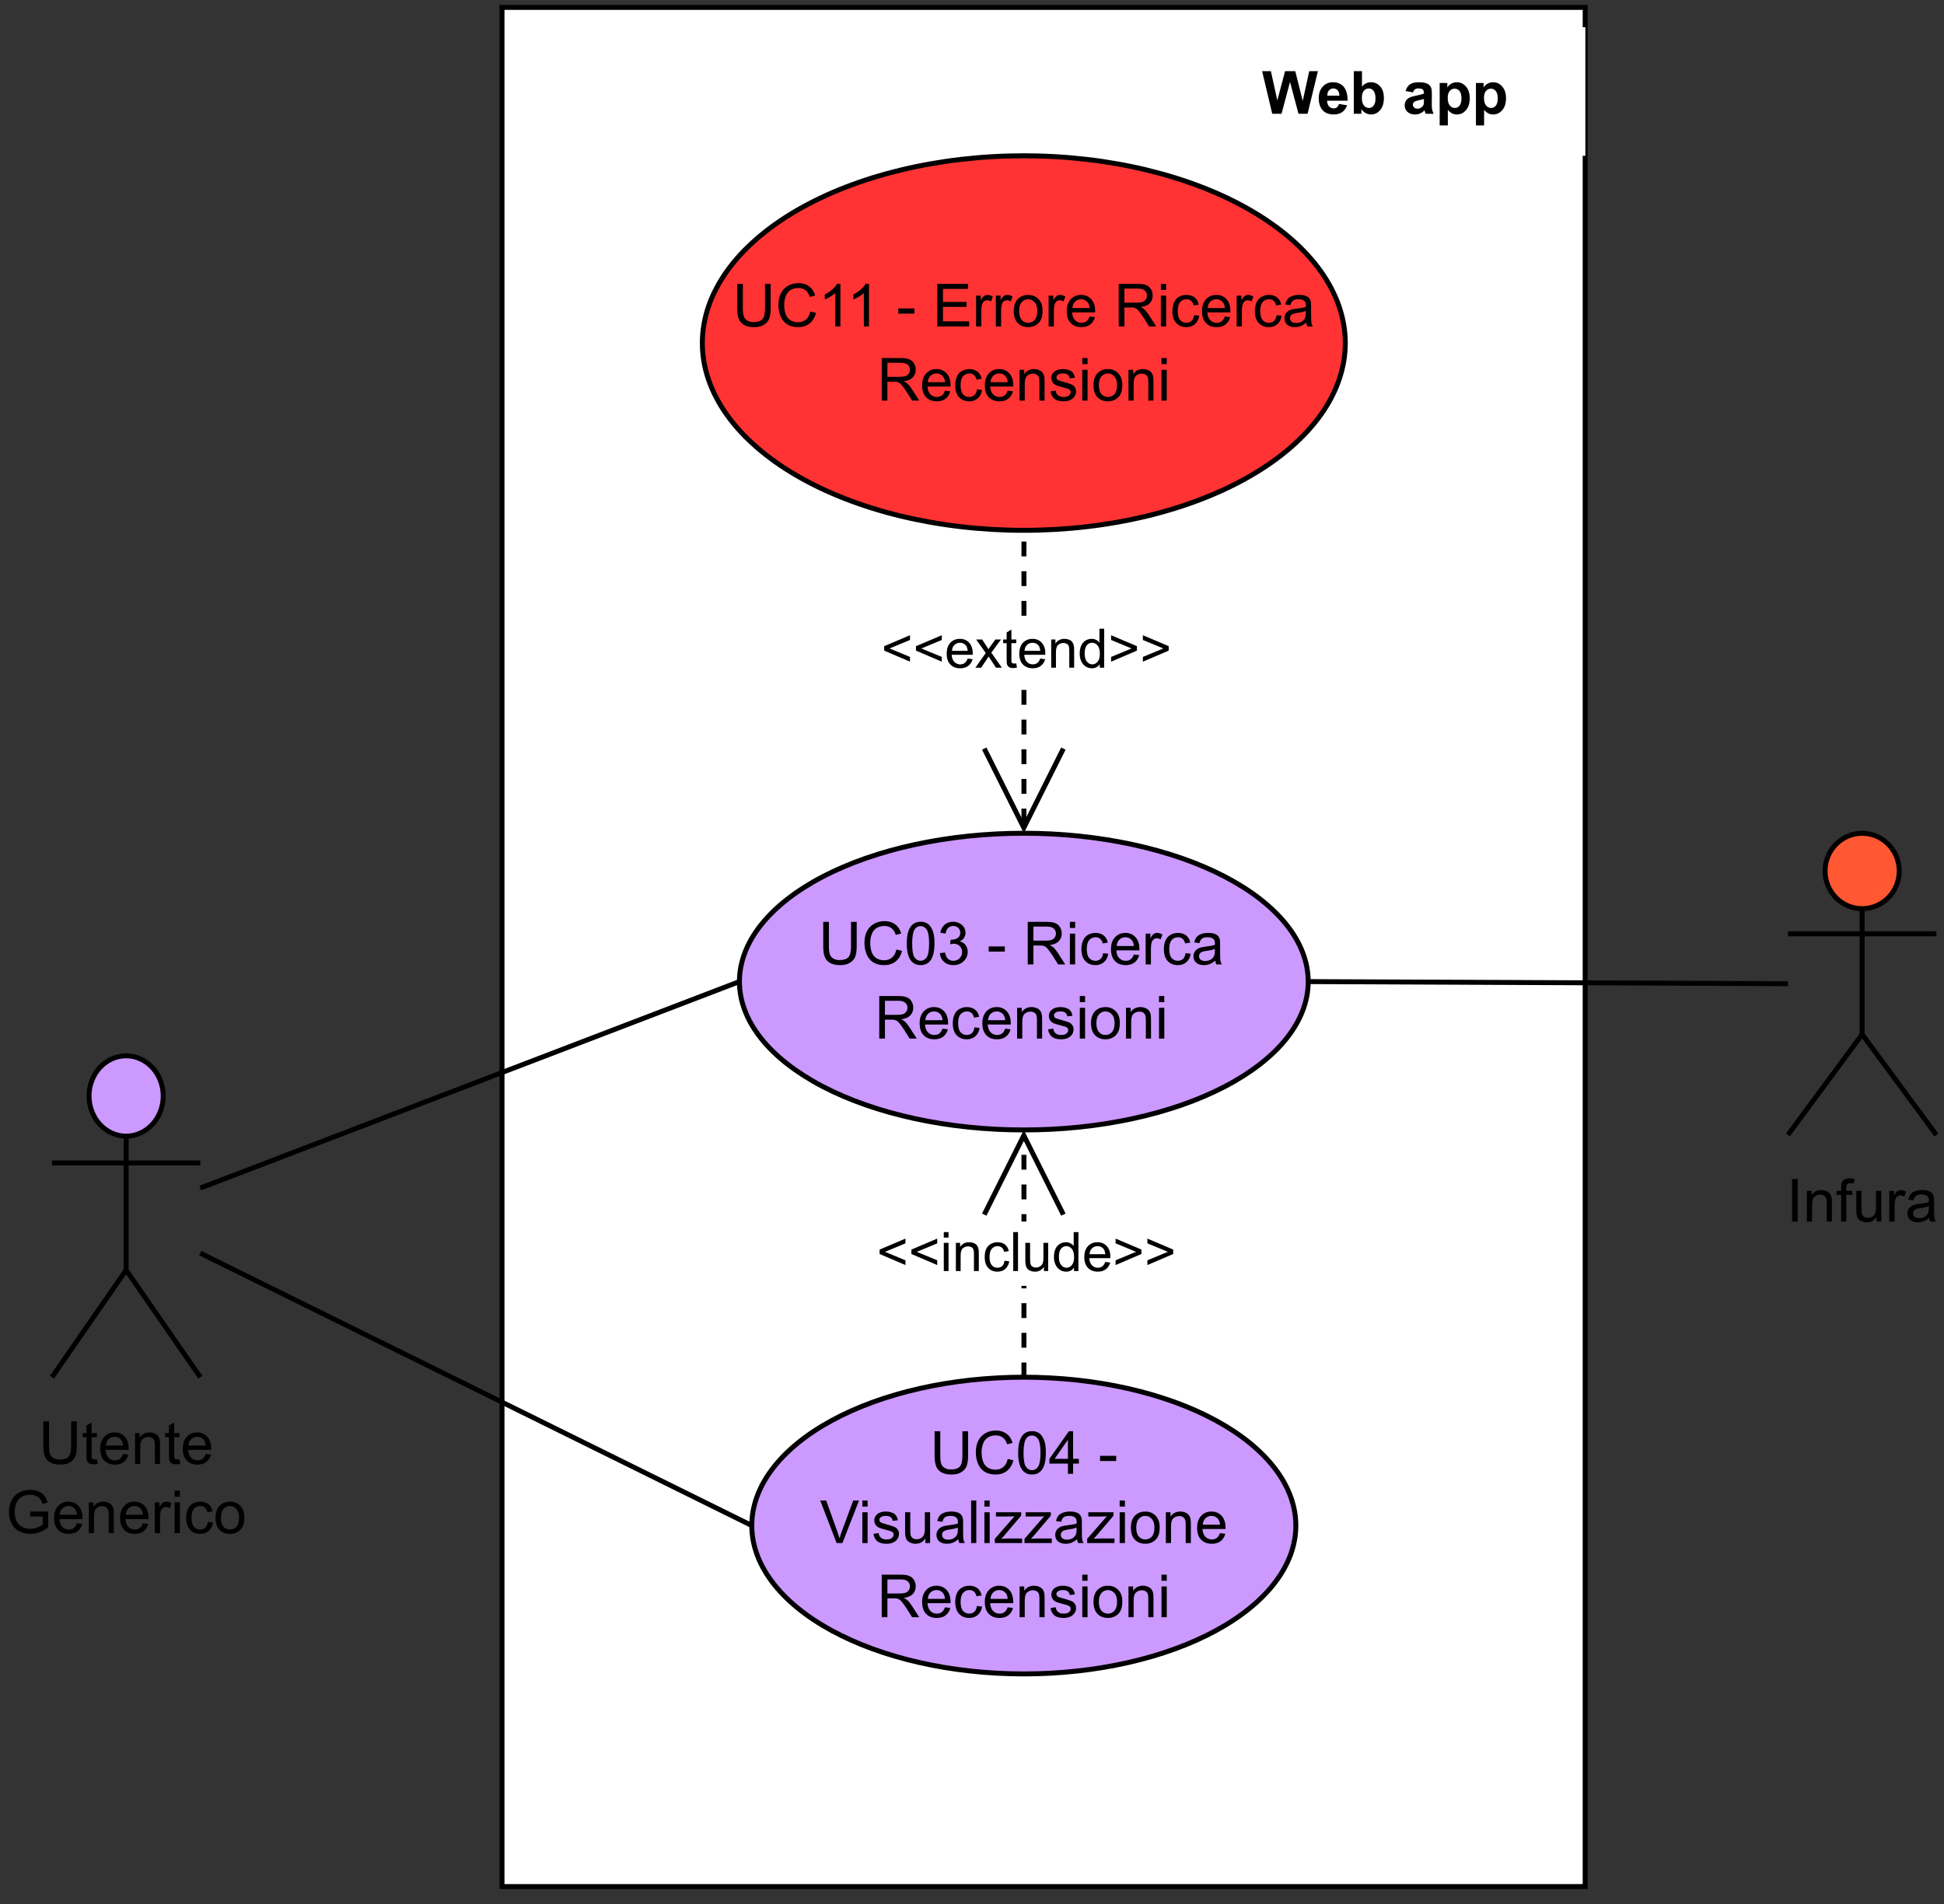 <?xml version="1.0" encoding="UTF-8" standalone="no"?>
<svg 
   width="294pt"
   height="288pt"
   viewBox="0 0 294 288"
   version="1.1"
   id="svg478"
   xmlns:xlink="http://www.w3.org/1999/xlink"
   xmlns="http://www.w3.org/2000/svg"
   xmlns:svg="http://www.w3.org/2000/svg" content="%3Cmxfile%20host%3D%22app.diagrams.net%22%20modified%3D%222023-01-17T14%3A51%3A08.896Z%22%20agent%3D%225.0%20(X11%3B%20Ubuntu)%22%20etag%3D%22MEZURSgrmud_5k9GJQI8%22%20version%3D%2220.8.5%22%20type%3D%22google%22%3E%3Cdiagram%20id%3D%22-Pi4odBhgOS4-9s0VY9O%22%20name%3D%22Page-4%22%3E7Vlbc5s6EP41fowHEGB4jEmcJifpyUmaJumbDAKrxcgV8i2%2FvisszNWu4%2BDpdObMpKl2tUji291vtaSHvOnqiuPZ5I4FJO4ZWrDqoYueYdjaAH5LxXqjOEOGudFEnAYbnV4oHukbUUpNaec0IGnFUDAWCzqrKn2WJMQXFR3mnC2rZiGLq7vOcKR21ArFo49j0jB7poGYbLSOMSj0nwiNJvnOuu1uZqY4N1YLpxMcsGVJhS57yOOMic1ouvJILMHLcdk8N9oxuz0YJ4k45IHxiCxuWHgdnt%2B%2F3Pnacnmj3Z%2BpVRY4nqsXVocV6xwBzuZJQOQiWg8NlxMqyOMM%2B3J2CT4H3URMY5B0GIY0jj0WMw5yQEI8j%2BFsw%2BZR830JF2RVUqmjXxE2JYKvwUTNupZ6ZJ0D7Shcl4VbDF2BPym5BOWGWIVCtF28QAsGCrB28J6%2FL9xvXwYPX%2B%2F0fz%2F%2FE9qvD8uzHLwSViSA4FFiwhL4b%2BjP%2BSJDT8JTxZJxMWERS3B8y9hMmXwnQqxVHuC5YFV8AUC%2BflHPZ8KrFPpWLl6sypMXayWFLBFqUd0EORWY5wonsw6q0rnMneItQDOiEp1stZ3%2BTNmc%2B2RPvKnwgt0jIvbYKZKQeO6NDk5iLOiimqydO7qZFP87uiNHW3%2FK0ftOXaFDO6OwgC5gGMnhkwA0SD4B%2B5TmWsyvSEI49Vk%2BNeZ14%2FoStViDwjGTw%2Fk0PveFpNah5E0KReoWj0l8z1IqKEvAZMyEYNOSwXlMIzkh2B6i7hnI81x3NOqGqh1bq1I1co0GVSOtydS2dSK3mg23PnkaAs0Z%2FHugPuE%2BliPikyQFJGkz3%2BMYbhzkfQWwjGvEcUAB03xOpVsXldF1a3Cbgwbcum614N1BYdyX1FW8TYX3V5rOcUzf3vAblSCcFvcOANY1Te9bVYxNqw3jtpg%2BFcZOA%2BPrJJxz%2FEfoYzSyHIQ6ghuA%2FH1At%2FLHqcqC21IW6oHaqKQltKq3gaIE61k1X1Hxkld9GJfqPEhFmZdCXuWPr8vmgXXZ6bouq0fvGYUjF8426%2Fd626hlzOaV1HPl%2Fqa%2BlOXWlhrUl9q8dWOpLCa273R8mOT5X4qTZzKW%2B89mjYCBbJDVHqsM8%2BWdgucXOGWmt6TilAaBnBymwIU0iW5JKP2ICs2DyohMJTj7QWpFhzOBBR5nW8homklAMoisIfzAW3gyAC04pgeyXsjwI805lLEElsY0Cz%2BCU7EkqThl%2F6drbu1WoTtmgxWcFlYw7I%2Bzwrcn1xyOPJGim58m%2BaIbxudxa%2B9s46lkSvXWZYkmfjwPyFYZVUzab34tXcbHGwtFNwXFvJYZppVuimak6D9ee6VGZUczEuB0sm2JSgzJZiRp9Bo1Wjye4qwDKa7zHnMHLwHJ1S4PaHAkxelO%2Fa7nGKeiuHvr0vjv2nGukPghxnxp6I8%2F3xnzQHHg1b8y5D8SurvSRftNuhwU8q1u6fqzioo3rW9aeXfxwSxwkd5HpmuaCA0gJQZ2NY4tU%2BtrmqE5hmW4mmvZB0V1sUtuyMIwJSeJ%2FMM%2BDXjy7pq1OZcQMJzs7C%2BP%2FBZwbD80GiHU1QXddRvt0PZzfbkdaruiD6z%2BwHx3PQax%2BE6%2BcWjx1wZ0%2BQs%3D%3C%2Fdiagram%3E%3C%2Fmxfile%3E">
  <rect x="0" y="0" width="294" height="288" fill="#333333" stroke="none"/>
  <defs
     id="defs132">
    <g
       id="g130">
      <g
         id="glyph-0-0" />
      <g
         id="glyph-0-1">
        <path
           d="M 4.906 -6.438 L 5.766 -6.438 L 5.766 -2.719 C 5.766 -2.07 5.691 -1.555 5.547 -1.172 C 5.398 -0.797 5.133 -0.488 4.75 -0.25 C 4.375 -0.008 3.875 0.109 3.25 0.109 C 2.645 0.109 2.148 0.004 1.766 -0.203 C 1.391 -0.41 1.117 -0.707 0.953 -1.094 C 0.785 -1.488 0.703 -2.031 0.703 -2.719 L 0.703 -6.438 L 1.562 -6.438 L 1.562 -2.719 C 1.562 -2.156 1.613 -1.742 1.719 -1.484 C 1.82 -1.223 2 -1.02 2.25 -0.875 C 2.5 -0.727 2.805 -0.656 3.172 -0.656 C 3.797 -0.656 4.238 -0.797 4.5 -1.078 C 4.77 -1.367 4.906 -1.914 4.906 -2.719 Z M 4.906 -6.438 "
           id="path3" />
      </g>
      <g
         id="glyph-0-2">
        <path
           d="M 2.312 -0.703 L 2.438 -0.016 C 2.207 0.035 2.004 0.062 1.828 0.062 C 1.547 0.062 1.328 0.02 1.172 -0.062 C 1.016 -0.156 0.898 -0.273 0.828 -0.422 C 0.766 -0.578 0.734 -0.891 0.734 -1.359 L 0.734 -4.047 L 0.156 -4.047 L 0.156 -4.656 L 0.734 -4.656 L 0.734 -5.812 L 1.516 -6.281 L 1.516 -4.656 L 2.312 -4.656 L 2.312 -4.047 L 1.516 -4.047 L 1.516 -1.328 C 1.516 -1.098 1.531 -0.953 1.562 -0.891 C 1.594 -0.828 1.641 -0.773 1.703 -0.734 C 1.766 -0.691 1.852 -0.672 1.969 -0.672 C 2.051 -0.672 2.164 -0.68 2.312 -0.703 Z M 2.312 -0.703 "
           id="path6" />
      </g>
      <g
         id="glyph-0-3">
        <path
           d="M 3.781 -1.5 L 4.594 -1.406 C 4.469 -0.926 4.227 -0.551 3.875 -0.281 C 3.531 -0.02 3.086 0.109 2.547 0.109 C 1.867 0.109 1.328 -0.098 0.922 -0.516 C 0.523 -0.941 0.328 -1.535 0.328 -2.297 C 0.328 -3.078 0.531 -3.68 0.938 -4.109 C 1.344 -4.547 1.863 -4.766 2.5 -4.766 C 3.125 -4.766 3.633 -4.551 4.031 -4.125 C 4.426 -3.695 4.625 -3.102 4.625 -2.344 C 4.625 -2.289 4.625 -2.219 4.625 -2.125 L 1.141 -2.125 C 1.172 -1.613 1.316 -1.223 1.578 -0.953 C 1.836 -0.68 2.16 -0.547 2.547 -0.547 C 2.836 -0.547 3.086 -0.617 3.297 -0.766 C 3.504 -0.922 3.664 -1.164 3.781 -1.5 Z M 1.188 -2.781 L 3.797 -2.781 C 3.754 -3.164 3.648 -3.457 3.484 -3.656 C 3.234 -3.957 2.91 -4.109 2.516 -4.109 C 2.148 -4.109 1.844 -3.988 1.594 -3.75 C 1.352 -3.508 1.219 -3.188 1.188 -2.781 Z M 1.188 -2.781 "
           id="path9" />
      </g>
      <g
         id="glyph-0-4">
        <path
           d="M 0.594 0 L 0.594 -4.656 L 1.297 -4.656 L 1.297 -4 C 1.641 -4.508 2.133 -4.766 2.781 -4.766 C 3.062 -4.766 3.316 -4.711 3.547 -4.609 C 3.785 -4.516 3.961 -4.383 4.078 -4.219 C 4.203 -4.051 4.285 -3.852 4.328 -3.625 C 4.359 -3.477 4.375 -3.223 4.375 -2.859 L 4.375 0 L 3.594 0 L 3.594 -2.828 C 3.594 -3.148 3.562 -3.391 3.5 -3.547 C 3.438 -3.711 3.328 -3.844 3.172 -3.938 C 3.016 -4.031 2.832 -4.078 2.625 -4.078 C 2.281 -4.078 1.984 -3.969 1.734 -3.75 C 1.492 -3.539 1.375 -3.141 1.375 -2.547 L 1.375 0 Z M 0.594 0 "
           id="path12" />
      </g>
      <g
         id="glyph-0-5">
        <path
           d="M 3.703 -2.516 L 3.703 -3.281 L 6.422 -3.281 L 6.422 -0.891 C 6.004 -0.555 5.57 -0.305 5.125 -0.141 C 4.688 0.023 4.234 0.109 3.766 0.109 C 3.129 0.109 2.551 -0.023 2.031 -0.297 C 1.52 -0.566 1.133 -0.957 0.875 -1.469 C 0.613 -1.977 0.484 -2.551 0.484 -3.188 C 0.484 -3.812 0.613 -4.395 0.875 -4.938 C 1.133 -5.477 1.508 -5.879 2 -6.141 C 2.488 -6.41 3.055 -6.547 3.703 -6.547 C 4.16 -6.547 4.578 -6.469 4.953 -6.312 C 5.328 -6.164 5.617 -5.957 5.828 -5.688 C 6.047 -5.414 6.211 -5.062 6.328 -4.625 L 5.562 -4.422 C 5.469 -4.742 5.348 -5 5.203 -5.188 C 5.055 -5.375 4.848 -5.523 4.578 -5.641 C 4.316 -5.754 4.023 -5.812 3.703 -5.812 C 3.316 -5.812 2.977 -5.75 2.688 -5.625 C 2.406 -5.508 2.176 -5.352 2 -5.156 C 1.832 -4.969 1.695 -4.758 1.594 -4.531 C 1.438 -4.133 1.359 -3.703 1.359 -3.234 C 1.359 -2.66 1.457 -2.18 1.656 -1.797 C 1.852 -1.41 2.141 -1.125 2.516 -0.938 C 2.891 -0.75 3.289 -0.656 3.719 -0.656 C 4.082 -0.656 4.441 -0.723 4.797 -0.859 C 5.148 -1.004 5.414 -1.16 5.594 -1.328 L 5.594 -2.516 Z M 3.703 -2.516 "
           id="path15" />
      </g>
      <g
         id="glyph-0-6">
        <path
           d="M 0.578 0 L 0.578 -4.656 L 1.297 -4.656 L 1.297 -3.953 C 1.473 -4.285 1.641 -4.504 1.797 -4.609 C 1.953 -4.711 2.117 -4.766 2.297 -4.766 C 2.566 -4.766 2.836 -4.68 3.109 -4.516 L 2.844 -3.781 C 2.645 -3.895 2.453 -3.953 2.266 -3.953 C 2.086 -3.953 1.93 -3.898 1.797 -3.797 C 1.66 -3.691 1.562 -3.547 1.5 -3.359 C 1.414 -3.078 1.375 -2.77 1.375 -2.438 L 1.375 0 Z M 0.578 0 "
           id="path18" />
      </g>
      <g
         id="glyph-0-7">
        <path
           d="M 0.594 -5.516 L 0.594 -6.438 L 1.391 -6.438 L 1.391 -5.516 Z M 0.594 0 L 0.594 -4.656 L 1.391 -4.656 L 1.391 0 Z M 0.594 0 "
           id="path21" />
      </g>
      <g
         id="glyph-0-8">
        <path
           d="M 3.625 -1.703 L 4.406 -1.609 C 4.32 -1.066 4.102 -0.645 3.75 -0.344 C 3.406 -0.039 2.977 0.109 2.469 0.109 C 1.832 0.109 1.316 -0.098 0.922 -0.516 C 0.535 -0.93 0.344 -1.531 0.344 -2.312 C 0.344 -2.812 0.426 -3.25 0.594 -3.625 C 0.758 -4.008 1.016 -4.297 1.359 -4.484 C 1.703 -4.672 2.07 -4.766 2.469 -4.766 C 2.977 -4.766 3.395 -4.633 3.719 -4.375 C 4.039 -4.125 4.242 -3.766 4.328 -3.297 L 3.562 -3.172 C 3.488 -3.484 3.359 -3.719 3.172 -3.875 C 2.992 -4.031 2.77 -4.109 2.5 -4.109 C 2.102 -4.109 1.781 -3.969 1.531 -3.688 C 1.281 -3.406 1.156 -2.953 1.156 -2.328 C 1.156 -1.703 1.273 -1.25 1.516 -0.969 C 1.754 -0.688 2.07 -0.547 2.469 -0.547 C 2.77 -0.547 3.023 -0.641 3.234 -0.828 C 3.441 -1.016 3.57 -1.305 3.625 -1.703 Z M 3.625 -1.703 "
           id="path24" />
      </g>
      <g
         id="glyph-0-9">
        <path
           d="M 0.297 -2.328 C 0.297 -3.191 0.535 -3.832 1.016 -4.25 C 1.422 -4.594 1.91 -4.766 2.484 -4.766 C 3.117 -4.766 3.641 -4.551 4.047 -4.125 C 4.453 -3.707 4.656 -3.129 4.656 -2.391 C 4.656 -1.797 4.566 -1.328 4.391 -0.984 C 4.211 -0.641 3.953 -0.367 3.609 -0.172 C 3.266 0.016 2.891 0.109 2.484 0.109 C 1.828 0.109 1.297 -0.098 0.891 -0.516 C 0.492 -0.941 0.297 -1.547 0.297 -2.328 Z M 1.109 -2.328 C 1.109 -1.734 1.238 -1.285 1.5 -0.984 C 1.758 -0.691 2.086 -0.547 2.484 -0.547 C 2.879 -0.547 3.207 -0.691 3.469 -0.984 C 3.727 -1.285 3.859 -1.742 3.859 -2.359 C 3.859 -2.93 3.723 -3.363 3.453 -3.656 C 3.191 -3.957 2.867 -4.109 2.484 -4.109 C 2.086 -4.109 1.758 -3.957 1.5 -3.656 C 1.238 -3.363 1.109 -2.922 1.109 -2.328 Z M 1.109 -2.328 "
           id="path27" />
      </g>
      <g
         id="glyph-0-10" />
      <g
         id="glyph-0-11">
        <path
           d="M 5.281 -2.25 L 6.141 -2.047 C 5.953 -1.336 5.625 -0.801 5.156 -0.438 C 4.695 -0.07 4.133 0.109 3.469 0.109 C 2.781 0.109 2.219 -0.031 1.781 -0.312 C 1.344 -0.594 1.008 -1 0.781 -1.531 C 0.562 -2.07 0.453 -2.648 0.453 -3.266 C 0.453 -3.93 0.578 -4.516 0.828 -5.016 C 1.086 -5.516 1.453 -5.895 1.922 -6.156 C 2.391 -6.414 2.91 -6.547 3.484 -6.547 C 4.129 -6.547 4.672 -6.379 5.109 -6.047 C 5.547 -5.723 5.848 -5.266 6.016 -4.672 L 5.188 -4.469 C 5.039 -4.938 4.82 -5.273 4.531 -5.484 C 4.25 -5.703 3.895 -5.812 3.469 -5.812 C 2.969 -5.812 2.551 -5.691 2.219 -5.453 C 1.895 -5.223 1.664 -4.906 1.531 -4.5 C 1.395 -4.102 1.328 -3.691 1.328 -3.266 C 1.328 -2.723 1.406 -2.242 1.562 -1.828 C 1.719 -1.422 1.961 -1.117 2.297 -0.922 C 2.641 -0.723 3.008 -0.625 3.406 -0.625 C 3.875 -0.625 4.273 -0.758 4.609 -1.031 C 4.941 -1.301 5.164 -1.707 5.281 -2.25 Z M 5.281 -2.25 "
           id="path31" />
      </g>
      <g
         id="glyph-0-12">
        <path
           d="M 0.375 -3.172 C 0.375 -3.93 0.453 -4.539 0.609 -5 C 0.766 -5.469 0.992 -5.828 1.297 -6.078 C 1.609 -6.328 2 -6.453 2.469 -6.453 C 2.812 -6.453 3.113 -6.383 3.375 -6.25 C 3.633 -6.113 3.848 -5.91 4.016 -5.641 C 4.191 -5.379 4.328 -5.062 4.422 -4.688 C 4.516 -4.312 4.562 -3.805 4.562 -3.172 C 4.562 -2.422 4.484 -1.812 4.328 -1.344 C 4.18 -0.883 3.953 -0.523 3.641 -0.266 C 3.328 -0.016 2.938 0.109 2.469 0.109 C 1.852 0.109 1.367 -0.113 1.016 -0.562 C 0.586 -1.094 0.375 -1.961 0.375 -3.172 Z M 1.188 -3.172 C 1.188 -2.117 1.305 -1.414 1.547 -1.062 C 1.797 -0.719 2.102 -0.547 2.469 -0.547 C 2.832 -0.547 3.133 -0.719 3.375 -1.062 C 3.625 -1.414 3.75 -2.117 3.75 -3.172 C 3.75 -4.234 3.625 -4.938 3.375 -5.281 C 3.133 -5.625 2.832 -5.797 2.469 -5.797 C 2.102 -5.797 1.812 -5.645 1.594 -5.344 C 1.32 -4.945 1.188 -4.223 1.188 -3.172 Z M 1.188 -3.172 "
           id="path34" />
      </g>
      <g
         id="glyph-0-13">
        <path
           d="M 0.375 -1.703 L 1.172 -1.797 C 1.254 -1.348 1.406 -1.023 1.625 -0.828 C 1.844 -0.641 2.109 -0.547 2.422 -0.547 C 2.797 -0.547 3.109 -0.672 3.359 -0.922 C 3.617 -1.18 3.75 -1.5 3.75 -1.875 C 3.75 -2.238 3.629 -2.535 3.391 -2.766 C 3.16 -3.004 2.859 -3.125 2.484 -3.125 C 2.336 -3.125 2.156 -3.098 1.938 -3.047 L 2.016 -3.734 C 2.066 -3.734 2.113 -3.734 2.156 -3.734 C 2.488 -3.734 2.789 -3.816 3.062 -3.984 C 3.332 -4.16 3.469 -4.43 3.469 -4.797 C 3.469 -5.086 3.367 -5.328 3.172 -5.516 C 2.973 -5.711 2.719 -5.812 2.406 -5.812 C 2.102 -5.812 1.848 -5.711 1.641 -5.516 C 1.43 -5.328 1.301 -5.039 1.25 -4.656 L 0.453 -4.797 C 0.547 -5.316 0.766 -5.723 1.109 -6.016 C 1.453 -6.305 1.879 -6.453 2.391 -6.453 C 2.742 -6.453 3.066 -6.375 3.359 -6.219 C 3.648 -6.07 3.875 -5.867 4.031 -5.609 C 4.188 -5.348 4.266 -5.07 4.266 -4.781 C 4.266 -4.508 4.191 -4.258 4.047 -4.031 C 3.898 -3.801 3.68 -3.617 3.391 -3.484 C 3.766 -3.398 4.055 -3.219 4.266 -2.938 C 4.484 -2.656 4.594 -2.312 4.594 -1.906 C 4.594 -1.344 4.383 -0.863 3.969 -0.469 C 3.562 -0.082 3.047 0.109 2.422 0.109 C 1.859 0.109 1.391 -0.055 1.016 -0.391 C 0.641 -0.723 0.426 -1.16 0.375 -1.703 Z M 0.375 -1.703 "
           id="path37" />
      </g>
      <g
         id="glyph-0-14">
        <path
           d="M 0.281 -1.938 L 0.281 -2.719 L 2.719 -2.719 L 2.719 -1.938 Z M 0.281 -1.938 "
           id="path40" />
      </g>
      <g
         id="glyph-0-15">
        <path
           d="M 0.703 0 L 0.703 -6.438 L 3.562 -6.438 C 4.133 -6.438 4.566 -6.375 4.859 -6.25 C 5.16 -6.133 5.398 -5.93 5.578 -5.641 C 5.754 -5.348 5.844 -5.023 5.844 -4.672 C 5.844 -4.211 5.695 -3.828 5.406 -3.516 C 5.113 -3.203 4.656 -3.004 4.031 -2.922 C 4.258 -2.816 4.43 -2.711 4.547 -2.609 C 4.797 -2.379 5.031 -2.094 5.25 -1.75 L 6.375 0 L 5.297 0 L 4.453 -1.344 C 4.203 -1.727 3.992 -2.02 3.828 -2.219 C 3.672 -2.426 3.531 -2.57 3.406 -2.656 C 3.281 -2.738 3.148 -2.797 3.016 -2.828 C 2.922 -2.848 2.766 -2.859 2.547 -2.859 L 1.562 -2.859 L 1.562 0 Z M 1.562 -3.594 L 3.391 -3.594 C 3.773 -3.594 4.078 -3.629 4.297 -3.703 C 4.516 -3.785 4.68 -3.914 4.797 -4.094 C 4.91 -4.27 4.969 -4.461 4.969 -4.672 C 4.969 -4.973 4.859 -5.223 4.641 -5.422 C 4.422 -5.617 4.07 -5.719 3.594 -5.719 L 1.562 -5.719 Z M 1.562 -3.594 "
           id="path43" />
      </g>
      <g
         id="glyph-0-16">
        <path
           d="M 3.625 -0.578 C 3.332 -0.328 3.051 -0.148 2.781 -0.047 C 2.508 0.055 2.223 0.109 1.922 0.109 C 1.41 0.109 1.016 -0.016 0.734 -0.266 C 0.461 -0.516 0.328 -0.836 0.328 -1.234 C 0.328 -1.461 0.379 -1.672 0.484 -1.859 C 0.586 -2.047 0.723 -2.195 0.891 -2.312 C 1.055 -2.426 1.242 -2.508 1.453 -2.562 C 1.609 -2.602 1.844 -2.645 2.156 -2.688 C 2.789 -2.758 3.258 -2.848 3.562 -2.953 C 3.57 -3.066 3.578 -3.133 3.578 -3.156 C 3.578 -3.477 3.5 -3.707 3.344 -3.844 C 3.145 -4.02 2.848 -4.109 2.453 -4.109 C 2.078 -4.109 1.801 -4.039 1.625 -3.906 C 1.445 -3.781 1.316 -3.551 1.234 -3.219 L 0.453 -3.328 C 0.523 -3.66 0.641 -3.926 0.797 -4.125 C 0.961 -4.332 1.195 -4.488 1.5 -4.594 C 1.812 -4.707 2.164 -4.766 2.562 -4.766 C 2.957 -4.766 3.281 -4.719 3.531 -4.625 C 3.781 -4.531 3.961 -4.41 4.078 -4.266 C 4.191 -4.129 4.273 -3.953 4.328 -3.734 C 4.348 -3.598 4.359 -3.352 4.359 -3 L 4.359 -1.953 C 4.359 -1.211 4.375 -0.742 4.406 -0.547 C 4.445 -0.359 4.516 -0.176 4.609 0 L 3.797 0 C 3.711 -0.164 3.656 -0.359 3.625 -0.578 Z M 3.562 -2.344 C 3.281 -2.219 2.852 -2.117 2.281 -2.047 C 1.957 -1.992 1.727 -1.938 1.594 -1.875 C 1.457 -1.82 1.352 -1.738 1.281 -1.625 C 1.207 -1.508 1.172 -1.383 1.172 -1.25 C 1.172 -1.039 1.25 -0.863 1.406 -0.719 C 1.562 -0.582 1.797 -0.516 2.109 -0.516 C 2.41 -0.516 2.676 -0.578 2.906 -0.703 C 3.145 -0.836 3.32 -1.023 3.438 -1.266 C 3.52 -1.441 3.562 -1.703 3.562 -2.047 Z M 3.562 -2.344 "
           id="path46" />
      </g>
      <g
         id="glyph-0-17">
        <path
           d="M 0.281 -1.391 L 1.062 -1.516 C 1.102 -1.203 1.223 -0.961 1.422 -0.797 C 1.617 -0.629 1.898 -0.547 2.266 -0.547 C 2.629 -0.547 2.895 -0.617 3.062 -0.766 C 3.238 -0.91 3.328 -1.082 3.328 -1.281 C 3.328 -1.457 3.25 -1.598 3.094 -1.703 C 2.988 -1.773 2.723 -1.863 2.297 -1.969 C 1.711 -2.113 1.305 -2.238 1.078 -2.344 C 0.859 -2.457 0.691 -2.609 0.578 -2.797 C 0.461 -2.984 0.406 -3.191 0.406 -3.422 C 0.406 -3.629 0.453 -3.82 0.547 -4 C 0.641 -4.176 0.77 -4.32 0.938 -4.438 C 1.062 -4.531 1.227 -4.609 1.438 -4.672 C 1.656 -4.734 1.883 -4.766 2.125 -4.766 C 2.488 -4.766 2.805 -4.711 3.078 -4.609 C 3.359 -4.504 3.562 -4.359 3.688 -4.172 C 3.82 -3.992 3.914 -3.754 3.969 -3.453 L 3.203 -3.359 C 3.16 -3.598 3.055 -3.781 2.891 -3.906 C 2.723 -4.039 2.488 -4.109 2.188 -4.109 C 1.82 -4.109 1.562 -4.047 1.406 -3.922 C 1.25 -3.805 1.172 -3.672 1.172 -3.516 C 1.172 -3.41 1.203 -3.316 1.266 -3.234 C 1.328 -3.148 1.43 -3.082 1.578 -3.031 C 1.648 -3 1.879 -2.93 2.266 -2.828 C 2.828 -2.672 3.219 -2.547 3.438 -2.453 C 3.656 -2.359 3.828 -2.219 3.953 -2.031 C 4.078 -1.852 4.141 -1.633 4.141 -1.375 C 4.141 -1.102 4.062 -0.852 3.906 -0.625 C 3.758 -0.395 3.539 -0.211 3.25 -0.078 C 2.957 0.047 2.629 0.109 2.266 0.109 C 1.66 0.109 1.195 -0.016 0.875 -0.266 C 0.562 -0.523 0.363 -0.898 0.281 -1.391 Z M 0.281 -1.391 "
           id="path49" />
      </g>
      <g
         id="glyph-0-18">
        <path
           d="M 2.906 0 L 2.906 -1.547 L 0.109 -1.547 L 0.109 -2.266 L 3.047 -6.438 L 3.688 -6.438 L 3.688 -2.266 L 4.562 -2.266 L 4.562 -1.547 L 3.688 -1.547 L 3.688 0 Z M 2.906 -2.266 L 2.906 -5.156 L 0.891 -2.266 Z M 2.906 -2.266 "
           id="path52" />
      </g>
      <g
         id="glyph-0-19">
        <path
           d="M 2.531 0 L 0.047 -6.438 L 0.953 -6.438 L 2.625 -1.766 C 2.758 -1.391 2.875 -1.035 2.969 -0.703 C 3.07 -1.055 3.188 -1.41 3.312 -1.766 L 5.047 -6.438 L 5.922 -6.438 L 3.406 0 Z M 2.531 0 "
           id="path55" />
      </g>
      <g
         id="glyph-0-20">
        <path
           d="M 3.641 0 L 3.641 -0.688 C 3.273 -0.156 2.785 0.109 2.172 0.109 C 1.891 0.109 1.629 0.055 1.391 -0.047 C 1.16 -0.148 0.984 -0.281 0.859 -0.438 C 0.742 -0.602 0.664 -0.801 0.625 -1.031 C 0.594 -1.188 0.578 -1.43 0.578 -1.766 L 0.578 -4.656 L 1.359 -4.656 L 1.359 -2.078 C 1.359 -1.66 1.375 -1.379 1.406 -1.234 C 1.457 -1.035 1.562 -0.875 1.719 -0.75 C 1.883 -0.633 2.086 -0.578 2.328 -0.578 C 2.566 -0.578 2.785 -0.633 2.984 -0.75 C 3.191 -0.875 3.336 -1.039 3.422 -1.25 C 3.516 -1.457 3.562 -1.758 3.562 -2.156 L 3.562 -4.656 L 4.359 -4.656 L 4.359 0 Z M 3.641 0 "
           id="path58" />
      </g>
      <g
         id="glyph-0-21">
        <path
           d="M 0.578 0 L 0.578 -6.438 L 1.359 -6.438 L 1.359 0 Z M 0.578 0 "
           id="path61" />
      </g>
      <g
         id="glyph-0-22">
        <path
           d="M 0.172 0 L 0.172 -0.641 L 3.141 -4.047 C 2.805 -4.023 2.508 -4.016 2.25 -4.016 L 0.344 -4.016 L 0.344 -4.656 L 4.156 -4.656 L 4.156 -4.141 L 1.641 -1.188 L 1.156 -0.641 C 1.508 -0.672 1.836 -0.688 2.141 -0.688 L 4.297 -0.688 L 4.297 0 Z M 0.172 0 "
           id="path64" />
      </g>
      <g
         id="glyph-0-23">
        <path
           d="M 0.844 0 L 0.844 -6.438 L 1.688 -6.438 L 1.688 0 Z M 0.844 0 "
           id="path67" />
      </g>
      <g
         id="glyph-0-24">
        <path
           d="M 0.781 0 L 0.781 -4.047 L 0.078 -4.047 L 0.078 -4.656 L 0.781 -4.656 L 0.781 -5.156 C 0.781 -5.469 0.805 -5.703 0.859 -5.859 C 0.941 -6.055 1.078 -6.219 1.266 -6.344 C 1.453 -6.477 1.723 -6.547 2.078 -6.547 C 2.297 -6.547 2.539 -6.52 2.812 -6.469 L 2.688 -5.766 C 2.52 -5.797 2.363 -5.812 2.219 -5.812 C 1.977 -5.812 1.805 -5.758 1.703 -5.656 C 1.609 -5.562 1.562 -5.375 1.562 -5.094 L 1.562 -4.656 L 2.469 -4.656 L 2.469 -4.047 L 1.562 -4.047 L 1.562 0 Z M 0.781 0 "
           id="path70" />
      </g>
      <g
         id="glyph-0-25">
        <path
           d="M 3.344 0 L 2.562 0 L 2.562 -5.031 C 2.363 -4.852 2.109 -4.672 1.797 -4.484 C 1.492 -4.305 1.223 -4.172 0.984 -4.078 L 0.984 -4.844 C 1.422 -5.051 1.801 -5.301 2.125 -5.594 C 2.457 -5.895 2.695 -6.18 2.844 -6.453 L 3.344 -6.453 Z M 3.344 0 "
           id="path73" />
      </g>
      <g
         id="glyph-0-26">
        <path
           d="M 0.703 0 L 0.703 -6.438 L 5.359 -6.438 L 5.359 -5.672 L 1.562 -5.672 L 1.562 -3.703 L 5.125 -3.703 L 5.125 -2.953 L 1.562 -2.953 L 1.562 -0.766 L 5.516 -0.766 L 5.516 0 Z M 0.703 0 "
           id="path76" />
      </g>
      <g
         id="glyph-1-0" />
      <g
         id="glyph-1-1">
        <path
           d="M 1.562 0 L 0.031 -6.438 L 1.359 -6.438 L 2.328 -2.016 L 3.5 -6.438 L 5.047 -6.438 L 6.172 -1.938 L 7.156 -6.438 L 8.469 -6.438 L 6.906 0 L 5.531 0 L 4.25 -4.812 L 2.969 0 Z M 1.562 0 "
           id="path80" />
      </g>
      <g
         id="glyph-1-2">
        <path
           d="M 3.344 -1.484 L 4.578 -1.281 C 4.41 -0.82 4.156 -0.473 3.812 -0.234 C 3.477 -0.004 3.055 0.109 2.547 0.109 C 1.734 0.109 1.133 -0.156 0.75 -0.688 C 0.438 -1.113 0.281 -1.648 0.281 -2.297 C 0.281 -3.066 0.484 -3.672 0.891 -4.109 C 1.297 -4.547 1.805 -4.766 2.422 -4.766 C 3.117 -4.766 3.664 -4.535 4.062 -4.078 C 4.457 -3.617 4.648 -2.914 4.641 -1.969 L 1.547 -1.969 C 1.555 -1.602 1.656 -1.316 1.844 -1.109 C 2.031 -0.91 2.27 -0.812 2.562 -0.812 C 2.75 -0.812 2.906 -0.863 3.031 -0.969 C 3.164 -1.07 3.27 -1.242 3.344 -1.484 Z M 3.406 -2.734 C 3.406 -3.086 3.316 -3.359 3.141 -3.547 C 2.961 -3.734 2.75 -3.828 2.5 -3.828 C 2.227 -3.828 2.004 -3.727 1.828 -3.531 C 1.648 -3.332 1.566 -3.066 1.578 -2.734 Z M 3.406 -2.734 "
           id="path83" />
      </g>
      <g
         id="glyph-1-3">
        <path
           d="M 0.594 0 L 0.594 -6.438 L 1.828 -6.438 L 1.828 -4.109 C 2.203 -4.547 2.648 -4.766 3.172 -4.766 C 3.742 -4.766 4.211 -4.555 4.578 -4.141 C 4.953 -3.734 5.141 -3.145 5.141 -2.375 C 5.141 -1.582 4.945 -0.969 4.562 -0.531 C 4.188 -0.102 3.727 0.109 3.188 0.109 C 2.926 0.109 2.664 0.039 2.406 -0.094 C 2.145 -0.227 1.922 -0.426 1.734 -0.688 L 1.734 0 Z M 1.812 -2.438 C 1.812 -1.945 1.891 -1.586 2.047 -1.359 C 2.254 -1.035 2.535 -0.875 2.891 -0.875 C 3.16 -0.875 3.391 -0.988 3.578 -1.219 C 3.773 -1.445 3.875 -1.812 3.875 -2.312 C 3.875 -2.844 3.773 -3.227 3.578 -3.469 C 3.391 -3.707 3.145 -3.828 2.844 -3.828 C 2.551 -3.828 2.305 -3.707 2.109 -3.469 C 1.91 -3.238 1.812 -2.895 1.812 -2.438 Z M 1.812 -2.438 "
           id="path86" />
      </g>
      <g
         id="glyph-1-4" />
      <g
         id="glyph-1-5">
        <path
           d="M 1.562 -3.234 L 0.453 -3.438 C 0.578 -3.883 0.789 -4.219 1.094 -4.438 C 1.406 -4.656 1.863 -4.766 2.469 -4.766 C 3.02 -4.766 3.426 -4.695 3.688 -4.562 C 3.957 -4.438 4.145 -4.27 4.25 -4.062 C 4.363 -3.863 4.422 -3.5 4.422 -2.969 L 4.406 -1.531 C 4.406 -1.125 4.426 -0.82 4.469 -0.625 C 4.508 -0.426 4.582 -0.219 4.688 0 L 3.469 0 C 3.438 -0.082 3.398 -0.203 3.359 -0.359 C 3.336 -0.43 3.32 -0.484 3.312 -0.516 C 3.102 -0.305 2.879 -0.148 2.641 -0.047 C 2.398 0.055 2.145 0.109 1.875 0.109 C 1.395 0.109 1.016 -0.02 0.734 -0.281 C 0.453 -0.539 0.312 -0.867 0.312 -1.266 C 0.312 -1.535 0.375 -1.77 0.5 -1.969 C 0.633 -2.176 0.812 -2.332 1.031 -2.438 C 1.258 -2.551 1.586 -2.648 2.016 -2.734 C 2.586 -2.848 2.988 -2.953 3.219 -3.047 L 3.219 -3.156 C 3.219 -3.395 3.156 -3.566 3.031 -3.672 C 2.914 -3.773 2.695 -3.828 2.375 -3.828 C 2.156 -3.828 1.984 -3.781 1.859 -3.688 C 1.742 -3.602 1.645 -3.453 1.562 -3.234 Z M 3.219 -2.234 C 3.062 -2.18 2.812 -2.117 2.469 -2.047 C 2.125 -1.973 1.898 -1.898 1.797 -1.828 C 1.629 -1.711 1.547 -1.57 1.547 -1.406 C 1.547 -1.227 1.609 -1.078 1.734 -0.953 C 1.867 -0.828 2.035 -0.766 2.234 -0.766 C 2.461 -0.766 2.676 -0.836 2.875 -0.984 C 3.02 -1.098 3.117 -1.234 3.172 -1.391 C 3.203 -1.492 3.219 -1.691 3.219 -1.984 Z M 3.219 -2.234 "
           id="path90" />
      </g>
      <g
         id="glyph-1-6">
        <path
           d="M 0.609 -4.656 L 1.766 -4.656 L 1.766 -3.969 C 1.91 -4.207 2.109 -4.398 2.359 -4.547 C 2.617 -4.691 2.906 -4.766 3.219 -4.766 C 3.75 -4.766 4.203 -4.551 4.578 -4.125 C 4.961 -3.695 5.156 -3.109 5.156 -2.359 C 5.156 -1.578 4.961 -0.969 4.578 -0.531 C 4.203 -0.102 3.742 0.109 3.203 0.109 C 2.941 0.109 2.707 0.055 2.5 -0.047 C 2.289 -0.148 2.07 -0.328 1.844 -0.578 L 1.844 1.766 L 0.609 1.766 Z M 1.828 -2.406 C 1.828 -1.883 1.93 -1.5 2.141 -1.25 C 2.348 -1 2.602 -0.875 2.906 -0.875 C 3.188 -0.875 3.422 -0.988 3.609 -1.219 C 3.805 -1.445 3.906 -1.82 3.906 -2.344 C 3.906 -2.832 3.805 -3.195 3.609 -3.438 C 3.41 -3.676 3.164 -3.797 2.875 -3.797 C 2.57 -3.797 2.32 -3.676 2.125 -3.438 C 1.926 -3.207 1.828 -2.863 1.828 -2.406 Z M 1.828 -2.406 "
           id="path93" />
      </g>
      <g
         id="glyph-2-0" />
      <g
         id="glyph-2-1">
        <path
           d="M 0.453 -2.578 L 0.453 -3.25 L 4.359 -4.906 L 4.359 -4.188 L 1.266 -2.906 L 4.359 -1.625 L 4.359 -0.906 Z M 0.453 -2.578 "
           id="path97" />
      </g>
      <g
         id="glyph-2-2">
        <path
           d="M 0.547 -5.062 L 0.547 -5.891 L 1.266 -5.891 L 1.266 -5.062 Z M 0.547 0 L 0.547 -4.266 L 1.266 -4.266 L 1.266 0 Z M 0.547 0 "
           id="path100" />
      </g>
      <g
         id="glyph-2-3">
        <path
           d="M 0.547 0 L 0.547 -4.266 L 1.188 -4.266 L 1.188 -3.656 C 1.508 -4.125 1.961 -4.359 2.547 -4.359 C 2.805 -4.359 3.047 -4.312 3.266 -4.219 C 3.484 -4.133 3.645 -4.016 3.75 -3.859 C 3.852 -3.711 3.926 -3.535 3.969 -3.328 C 4 -3.191 4.016 -2.957 4.016 -2.625 L 4.016 0 L 3.281 0 L 3.281 -2.594 C 3.281 -2.895 3.254 -3.117 3.203 -3.266 C 3.148 -3.41 3.051 -3.523 2.906 -3.609 C 2.758 -3.691 2.594 -3.734 2.406 -3.734 C 2.094 -3.734 1.82 -3.633 1.594 -3.438 C 1.375 -3.25 1.266 -2.879 1.266 -2.328 L 1.266 0 Z M 0.547 0 "
           id="path103" />
      </g>
      <g
         id="glyph-2-4">
        <path
           d="M 3.328 -1.562 L 4.047 -1.469 C 3.961 -0.977 3.758 -0.594 3.438 -0.312 C 3.125 -0.039 2.734 0.094 2.266 0.094 C 1.68 0.094 1.211 -0.094 0.859 -0.469 C 0.504 -0.852 0.328 -1.406 0.328 -2.125 C 0.328 -2.582 0.398 -2.984 0.547 -3.328 C 0.703 -3.672 0.938 -3.926 1.25 -4.094 C 1.562 -4.27 1.898 -4.359 2.266 -4.359 C 2.734 -4.359 3.113 -4.238 3.406 -4 C 3.695 -3.77 3.883 -3.441 3.969 -3.016 L 3.266 -2.906 C 3.203 -3.195 3.082 -3.41 2.906 -3.547 C 2.738 -3.691 2.535 -3.766 2.297 -3.766 C 1.93 -3.766 1.633 -3.633 1.406 -3.375 C 1.176 -3.113 1.062 -2.703 1.062 -2.141 C 1.062 -1.566 1.172 -1.148 1.391 -0.891 C 1.609 -0.629 1.895 -0.5 2.25 -0.5 C 2.539 -0.5 2.781 -0.582 2.969 -0.75 C 3.156 -0.926 3.273 -1.195 3.328 -1.562 Z M 3.328 -1.562 "
           id="path106" />
      </g>
      <g
         id="glyph-2-5">
        <path
           d="M 0.531 0 L 0.531 -5.891 L 1.25 -5.891 L 1.25 0 Z M 0.531 0 "
           id="path109" />
      </g>
      <g
         id="glyph-2-6">
        <path
           d="M 3.344 0 L 3.344 -0.625 C 3.008 -0.145 2.555 0.094 1.984 0.094 C 1.734 0.094 1.5 0.047 1.281 -0.047 C 1.062 -0.141 0.898 -0.258 0.797 -0.406 C 0.691 -0.551 0.617 -0.734 0.578 -0.953 C 0.547 -1.086 0.531 -1.312 0.531 -1.625 L 0.531 -4.266 L 1.25 -4.266 L 1.25 -1.906 C 1.25 -1.52 1.266 -1.266 1.297 -1.141 C 1.336 -0.953 1.43 -0.801 1.578 -0.688 C 1.734 -0.582 1.914 -0.531 2.125 -0.531 C 2.344 -0.531 2.547 -0.582 2.734 -0.688 C 2.93 -0.801 3.066 -0.953 3.141 -1.141 C 3.223 -1.336 3.266 -1.617 3.266 -1.984 L 3.266 -4.266 L 3.984 -4.266 L 3.984 0 Z M 3.344 0 "
           id="path112" />
      </g>
      <g
         id="glyph-2-7">
        <path
           d="M 3.312 0 L 3.312 -0.531 C 3.039 -0.113 2.645 0.094 2.125 0.094 C 1.781 0.094 1.461 0 1.172 -0.188 C 0.891 -0.375 0.672 -0.633 0.516 -0.969 C 0.359 -1.301 0.281 -1.688 0.281 -2.125 C 0.281 -2.551 0.348 -2.938 0.484 -3.281 C 0.629 -3.633 0.844 -3.898 1.125 -4.078 C 1.414 -4.266 1.738 -4.359 2.094 -4.359 C 2.344 -4.359 2.566 -4.305 2.766 -4.203 C 2.973 -4.098 3.141 -3.957 3.266 -3.781 L 3.266 -5.891 L 3.984 -5.891 L 3.984 0 Z M 1.031 -2.125 C 1.031 -1.582 1.145 -1.176 1.375 -0.906 C 1.602 -0.633 1.875 -0.5 2.188 -0.5 C 2.5 -0.5 2.766 -0.629 2.984 -0.891 C 3.211 -1.148 3.328 -1.547 3.328 -2.078 C 3.328 -2.66 3.211 -3.086 2.984 -3.359 C 2.766 -3.629 2.488 -3.766 2.156 -3.766 C 1.832 -3.766 1.562 -3.633 1.344 -3.375 C 1.133 -3.113 1.031 -2.695 1.031 -2.125 Z M 1.031 -2.125 "
           id="path115" />
      </g>
      <g
         id="glyph-2-8">
        <path
           d="M 3.469 -1.375 L 4.219 -1.281 C 4.094 -0.844 3.867 -0.504 3.547 -0.266 C 3.234 -0.023 2.832 0.094 2.344 0.094 C 1.719 0.094 1.219 -0.098 0.844 -0.484 C 0.477 -0.867 0.297 -1.406 0.297 -2.094 C 0.297 -2.812 0.477 -3.367 0.844 -3.766 C 1.219 -4.16 1.703 -4.359 2.297 -4.359 C 2.867 -4.359 3.332 -4.164 3.688 -3.781 C 4.051 -3.395 4.234 -2.848 4.234 -2.141 C 4.234 -2.098 4.234 -2.035 4.234 -1.953 L 1.047 -1.953 C 1.078 -1.484 1.211 -1.125 1.453 -0.875 C 1.691 -0.625 1.988 -0.5 2.344 -0.5 C 2.602 -0.5 2.828 -0.566 3.016 -0.703 C 3.203 -0.848 3.352 -1.07 3.469 -1.375 Z M 1.094 -2.547 L 3.469 -2.547 C 3.438 -2.898 3.348 -3.172 3.203 -3.359 C 2.973 -3.629 2.672 -3.766 2.297 -3.766 C 1.973 -3.766 1.695 -3.656 1.469 -3.438 C 1.238 -3.219 1.113 -2.922 1.094 -2.547 Z M 1.094 -2.547 "
           id="path118" />
      </g>
      <g
         id="glyph-2-9">
        <path
           d="M 4.359 -2.578 L 0.453 -0.906 L 0.453 -1.625 L 3.547 -2.906 L 0.453 -4.188 L 0.453 -4.906 L 4.359 -3.25 Z M 4.359 -2.578 "
           id="path121" />
      </g>
      <g
         id="glyph-2-10">
        <path
           d="M 0.062 0 L 1.625 -2.219 L 0.172 -4.266 L 1.078 -4.266 L 1.734 -3.266 C 1.859 -3.078 1.957 -2.922 2.031 -2.797 C 2.156 -2.973 2.266 -3.129 2.359 -3.266 L 3.078 -4.266 L 3.938 -4.266 L 2.469 -2.266 L 4.062 0 L 3.172 0 L 2.297 -1.328 L 2.062 -1.688 L 0.938 0 Z M 0.062 0 "
           id="path124" />
      </g>
      <g
         id="glyph-2-11">
        <path
           d="M 2.125 -0.641 L 2.234 -0.016 C 2.023 0.035 1.844 0.062 1.688 0.062 C 1.414 0.062 1.207 0.02 1.062 -0.062 C 0.926 -0.145 0.828 -0.254 0.766 -0.391 C 0.703 -0.523 0.672 -0.812 0.672 -1.25 L 0.672 -3.703 L 0.141 -3.703 L 0.141 -4.266 L 0.672 -4.266 L 0.672 -5.328 L 1.391 -5.766 L 1.391 -4.266 L 2.125 -4.266 L 2.125 -3.703 L 1.391 -3.703 L 1.391 -1.203 C 1.391 -1.004 1.398 -0.875 1.422 -0.812 C 1.453 -0.75 1.492 -0.703 1.547 -0.672 C 1.609 -0.641 1.695 -0.625 1.812 -0.625 C 1.883 -0.625 1.988 -0.629 2.125 -0.641 Z M 2.125 -0.641 "
           id="path127" />
      </g>
    </g>
  </defs>
  <path
     fill-rule="nonzero"
     fill="rgb(100%, 100%, 100%)"
     fill-opacity="1"
     stroke-width="1"
     stroke-linecap="butt"
     stroke-linejoin="miter"
     stroke="rgb(0%, 0%, 0%)"
     stroke-opacity="1"
     stroke-miterlimit="4"
     d="M 100.998 0.999 L 319.998 0.999 L 319.998 381.002 L 100.998 381.002 Z M 100.998 0.999 "
     transform="matrix(0.748, 0, 0, 0.748, 0.374, 0.374)"
     id="path134" />
  <path
     fill="none"
     stroke-width="1"
     stroke-linecap="butt"
     stroke-linejoin="miter"
     stroke="rgb(0%, 0%, 0%)"
     stroke-opacity="1"
     stroke-miterlimit="10"
     d="M 39.999 239.752 C 39.999 239.752 76.331 225.831 149 198 "
     transform="matrix(0.748, 0, 0, 0.748, 0.374, 0.374)"
     id="path136" />
  <path
     fill="none"
     stroke-width="1"
     stroke-linecap="butt"
     stroke-linejoin="miter"
     stroke="rgb(0%, 0%, 0%)"
     stroke-opacity="1"
     stroke-miterlimit="10"
     d="M 39.999 252.91 C 39.999 252.91 77.166 271.275 151.501 307.999 "
     transform="matrix(0.748, 0, 0, 0.748, 0.374, 0.374)"
     id="path138" />
  <path
     fill-rule="nonzero"
     fill="rgb(79.999%, 59.999%, 100%)"
     fill-opacity="1"
     stroke-width="1"
     stroke-linecap="butt"
     stroke-linejoin="miter"
     stroke="rgb(0%, 0%, 0%)"
     stroke-opacity="1"
     stroke-miterlimit="4"
     d="M 32.501 221.132 C 32.501 221.664 32.454 222.192 32.354 222.714 C 32.26 223.236 32.119 223.748 31.931 224.239 C 31.738 224.735 31.509 225.199 31.237 225.643 C 30.96 226.087 30.652 226.5 30.302 226.875 C 29.952 227.251 29.577 227.591 29.169 227.883 C 28.757 228.181 28.323 228.432 27.869 228.635 C 27.415 228.839 26.945 228.995 26.464 229.1 C 25.979 229.204 25.493 229.257 25.002 229.257 C 24.506 229.257 24.021 229.204 23.535 229.1 C 23.055 228.995 22.585 228.839 22.131 228.635 C 21.676 228.432 21.243 228.181 20.836 227.883 C 20.423 227.591 20.047 227.251 19.697 226.875 C 19.347 226.5 19.039 226.087 18.763 225.643 C 18.491 225.199 18.261 224.735 18.073 224.239 C 17.88 223.748 17.739 223.236 17.645 222.714 C 17.546 222.192 17.499 221.664 17.499 221.132 C 17.499 220.599 17.546 220.066 17.645 219.544 C 17.739 219.022 17.88 218.516 18.073 218.02 C 18.261 217.529 18.491 217.059 18.763 216.615 C 19.039 216.171 19.347 215.764 19.697 215.383 C 20.047 215.007 20.423 214.673 20.836 214.375 C 21.243 214.077 21.676 213.827 22.131 213.623 C 22.585 213.419 23.055 213.263 23.535 213.163 C 24.021 213.059 24.506 213.007 25.002 213.007 C 25.493 213.007 25.979 213.059 26.464 213.163 C 26.945 213.263 27.415 213.419 27.869 213.623 C 28.323 213.827 28.757 214.077 29.169 214.375 C 29.577 214.673 29.952 215.007 30.302 215.383 C 30.652 215.764 30.96 216.171 31.237 216.615 C 31.509 217.059 31.738 217.529 31.931 218.02 C 32.119 218.516 32.26 219.022 32.354 219.544 C 32.454 220.066 32.501 220.599 32.501 221.132 Z M 32.501 221.132 "
     transform="matrix(0.748, 0, 0, 0.748, 0.374, 0.374)"
     id="path140" />
  <path
     fill="none"
     stroke-width="1"
     stroke-linecap="butt"
     stroke-linejoin="miter"
     stroke="rgb(0%, 0%, 0%)"
     stroke-opacity="1"
     stroke-miterlimit="10"
     d="M 25.002 229.251 L 25.002 256.331 M 25.002 234.671 L 10.001 234.671 M 25.002 234.671 L 39.999 234.671 M 25.002 256.331 L 10.001 278 M 25.002 256.331 L 39.999 278 "
     transform="matrix(0.748, 0, 0, 0.748, 0.374, 0.374)"
     id="path142" />
  <g
     fill="#000000"
     fill-opacity="1"
     id="g156">
    <use
       xlink:href="#glyph-0-1"
       x="5.856"
       y="221.435"
       id="use144" />
    <use
       xlink:href="#glyph-0-2"
       x="12.339"
       y="221.435"
       id="use146" />
    <use
       xlink:href="#glyph-0-3"
       x="14.833"
       y="221.435"
       id="use148" />
    <use
       xlink:href="#glyph-0-4"
       x="19.826"
       y="221.435"
       id="use150" />
    <use
       xlink:href="#glyph-0-2"
       x="24.819"
       y="221.435"
       id="use152" />
    <use
       xlink:href="#glyph-0-3"
       x="27.313"
       y="221.435"
       id="use154" />
  </g>
  <g
     fill="#000000"
     fill-opacity="1"
     id="g174">
    <use
       xlink:href="#glyph-0-5"
       x="0.865"
       y="231.908"
       id="use158" />
    <use
       xlink:href="#glyph-0-3"
       x="7.848"
       y="231.908"
       id="use160" />
    <use
       xlink:href="#glyph-0-4"
       x="12.84"
       y="231.908"
       id="use162" />
    <use
       xlink:href="#glyph-0-3"
       x="17.833"
       y="231.908"
       id="use164" />
    <use
       xlink:href="#glyph-0-6"
       x="22.826"
       y="231.908"
       id="use166" />
    <use
       xlink:href="#glyph-0-7"
       x="25.815"
       y="231.908"
       id="use168" />
    <use
       xlink:href="#glyph-0-8"
       x="27.809"
       y="231.908"
       id="use170" />
    <use
       xlink:href="#glyph-0-9"
       x="32.298"
       y="231.908"
       id="use172" />
  </g>
  <g
     fill="#000000"
     fill-opacity="1"
     id="g178">
    <use
       xlink:href="#glyph-0-10"
       x="37.288"
       y="231.908"
       id="use176" />
  </g>
  <path
     fill-rule="nonzero"
     fill="rgb(79.999%, 59.999%, 100%)"
     fill-opacity="1"
     stroke-width="1"
     stroke-linecap="butt"
     stroke-linejoin="miter"
     stroke="rgb(0%, 0%, 0%)"
     stroke-opacity="1"
     stroke-miterlimit="4"
     d="M 264.001 198 C 264.001 198.982 263.907 199.963 263.724 200.94 C 263.536 201.916 263.265 202.887 262.894 203.853 C 262.529 204.814 262.069 205.77 261.526 206.71 C 260.978 207.649 260.346 208.574 259.625 209.482 C 258.905 210.391 258.101 211.273 257.213 212.14 C 256.32 213.007 255.354 213.848 254.31 214.667 C 253.266 215.482 252.143 216.27 250.947 217.033 C 249.751 217.79 248.488 218.521 247.156 219.215 C 245.825 219.91 244.436 220.568 242.979 221.189 C 241.522 221.816 240.013 222.401 238.447 222.944 C 236.88 223.492 235.267 223.993 233.606 224.458 C 231.946 224.923 230.243 225.34 228.505 225.716 C 226.766 226.092 224.996 226.421 223.189 226.708 C 221.388 226.996 219.565 227.231 217.717 227.424 C 215.868 227.617 214.009 227.758 212.135 227.857 C 210.26 227.951 208.386 227.998 206.501 227.998 C 204.616 227.998 202.736 227.951 200.867 227.857 C 198.992 227.758 197.128 227.617 195.285 227.424 C 193.436 227.231 191.609 226.996 189.807 226.708 C 188.006 226.421 186.236 226.092 184.497 225.716 C 182.758 225.34 181.056 224.923 179.395 224.458 C 177.735 223.993 176.121 223.492 174.555 222.944 C 172.988 222.401 171.479 221.816 170.022 221.189 C 168.566 220.568 167.171 219.91 165.84 219.215 C 164.508 218.521 163.245 217.79 162.054 217.033 C 160.859 216.27 159.736 215.482 158.692 214.667 C 157.642 213.848 156.676 213.007 155.788 212.14 C 154.901 211.273 154.097 210.391 153.376 209.482 C 152.655 208.574 152.024 207.649 151.475 206.71 C 150.927 205.77 150.473 204.814 150.107 203.853 C 149.736 202.887 149.46 201.916 149.277 200.94 C 149.094 199.963 149 198.982 149 198 C 149 197.018 149.094 196.037 149.277 195.06 C 149.46 194.084 149.736 193.112 150.107 192.146 C 150.473 191.186 150.927 190.23 151.475 189.29 C 152.024 188.35 152.655 187.426 153.376 186.518 C 154.097 185.614 154.901 184.727 155.788 183.86 C 156.676 182.993 157.642 182.152 158.692 181.332 C 159.736 180.518 160.859 179.729 162.054 178.967 C 163.245 178.21 164.508 177.479 165.84 176.784 C 167.171 176.09 168.566 175.432 170.022 174.811 C 171.479 174.184 172.988 173.599 174.555 173.056 C 176.121 172.508 177.735 172.007 179.395 171.542 C 181.056 171.077 182.758 170.66 184.497 170.284 C 186.236 169.908 188.006 169.579 189.807 169.291 C 191.609 169.004 193.436 168.769 195.285 168.576 C 197.128 168.383 198.992 168.242 200.867 168.143 C 202.736 168.049 204.616 168.002 206.501 168.002 C 208.386 168.002 210.26 168.049 212.135 168.143 C 214.009 168.242 215.868 168.383 217.717 168.576 C 219.565 168.769 221.388 169.004 223.189 169.291 C 224.996 169.579 226.766 169.908 228.505 170.284 C 230.243 170.66 231.946 171.077 233.606 171.542 C 235.267 172.007 236.88 172.508 238.447 173.056 C 240.013 173.599 241.522 174.184 242.979 174.811 C 244.436 175.432 245.825 176.09 247.156 176.784 C 248.488 177.479 249.751 178.21 250.947 178.967 C 252.143 179.729 253.266 180.518 254.31 181.332 C 255.354 182.152 256.32 182.993 257.213 183.86 C 258.101 184.727 258.905 185.614 259.625 186.518 C 260.346 187.426 260.978 188.35 261.526 189.29 C 262.069 190.23 262.529 191.186 262.894 192.146 C 263.265 193.112 263.536 194.084 263.724 195.06 C 263.907 196.037 264.001 197.018 264.001 198 Z M 264.001 198 "
     transform="matrix(0.748, 0, 0, 0.748, 0.374, 0.374)"
     id="path180" />
  <g
     fill="#000000"
     fill-opacity="1"
     id="g210">
    <use
       xlink:href="#glyph-0-1"
       x="123.797"
       y="145.878"
       id="use182" />
    <use
       xlink:href="#glyph-0-11"
       x="130.28"
       y="145.878"
       id="use184" />
    <use
       xlink:href="#glyph-0-12"
       x="136.763"
       y="145.878"
       id="use186" />
    <use
       xlink:href="#glyph-0-13"
       x="141.756"
       y="145.878"
       id="use188" />
    <use
       xlink:href="#glyph-0-10"
       x="146.749"
       y="145.878"
       id="use190" />
    <use
       xlink:href="#glyph-0-14"
       x="149.243"
       y="145.878"
       id="use192" />
    <use
       xlink:href="#glyph-0-10"
       x="152.232"
       y="145.878"
       id="use194" />
    <use
       xlink:href="#glyph-0-15"
       x="154.726"
       y="145.878"
       id="use196" />
    <use
       xlink:href="#glyph-0-7"
       x="161.209"
       y="145.878"
       id="use198" />
    <use
       xlink:href="#glyph-0-8"
       x="163.204"
       y="145.878"
       id="use200" />
    <use
       xlink:href="#glyph-0-3"
       x="167.692"
       y="145.878"
       id="use202" />
    <use
       xlink:href="#glyph-0-6"
       x="172.685"
       y="145.878"
       id="use204" />
    <use
       xlink:href="#glyph-0-8"
       x="175.674"
       y="145.878"
       id="use206" />
    <use
       xlink:href="#glyph-0-16"
       x="180.163"
       y="145.878"
       id="use208" />
  </g>
  <g
     fill="#000000"
     fill-opacity="1"
     id="g232">
    <use
       xlink:href="#glyph-0-15"
       x="132.272"
       y="157.099"
       id="use212" />
    <use
       xlink:href="#glyph-0-3"
       x="138.755"
       y="157.099"
       id="use214" />
    <use
       xlink:href="#glyph-0-8"
       x="143.748"
       y="157.099"
       id="use216" />
    <use
       xlink:href="#glyph-0-3"
       x="148.236"
       y="157.099"
       id="use218" />
    <use
       xlink:href="#glyph-0-4"
       x="153.229"
       y="157.099"
       id="use220" />
    <use
       xlink:href="#glyph-0-17"
       x="158.221"
       y="157.099"
       id="use222" />
    <use
       xlink:href="#glyph-0-7"
       x="162.71"
       y="157.099"
       id="use224" />
    <use
       xlink:href="#glyph-0-9"
       x="164.704"
       y="157.099"
       id="use226" />
    <use
       xlink:href="#glyph-0-4"
       x="169.697"
       y="157.099"
       id="use228" />
    <use
       xlink:href="#glyph-0-7"
       x="174.69"
       y="157.099"
       id="use230" />
  </g>
  <path
     fill-rule="nonzero"
     fill="rgb(79.999%, 59.999%, 100%)"
     fill-opacity="1"
     stroke-width="1"
     stroke-linecap="butt"
     stroke-linejoin="miter"
     stroke="rgb(0%, 0%, 0%)"
     stroke-opacity="1"
     stroke-miterlimit="4"
     d="M 261.5 307.999 C 261.5 308.98 261.411 309.962 261.234 310.938 C 261.056 311.92 260.795 312.891 260.445 313.852 C 260.09 314.818 259.657 315.768 259.129 316.708 C 258.607 317.648 258.002 318.572 257.312 319.481 C 256.623 320.389 255.855 321.277 255.004 322.144 C 254.158 323.011 253.229 323.851 252.232 324.666 C 251.229 325.486 250.159 326.274 249.015 327.031 C 247.872 327.794 246.665 328.52 245.391 329.214 C 244.117 329.908 242.786 330.566 241.392 331.188 C 239.997 331.814 238.556 332.399 237.058 332.942 C 235.559 333.491 234.013 333.997 232.426 334.457 C 230.839 334.921 229.21 335.339 227.549 335.715 C 225.883 336.091 224.192 336.425 222.463 336.707 C 220.74 336.994 218.996 337.234 217.231 337.422 C 215.461 337.616 213.686 337.762 211.889 337.856 C 210.098 337.95 208.302 338.002 206.501 338.002 C 204.699 338.002 202.903 337.95 201.107 337.856 C 199.316 337.762 197.535 337.616 195.77 337.422 C 194.005 337.234 192.256 336.994 190.533 336.707 C 188.81 336.425 187.118 336.091 185.452 335.715 C 183.787 335.339 182.163 334.921 180.575 334.457 C 178.983 333.997 177.442 333.491 175.944 332.942 C 174.445 332.399 172.999 331.814 171.61 331.188 C 170.216 330.566 168.884 329.908 167.61 329.214 C 166.336 328.52 165.125 327.794 163.986 327.031 C 162.843 326.274 161.772 325.486 160.77 324.666 C 159.767 323.851 158.843 323.011 157.992 322.144 C 157.146 321.277 156.378 320.389 155.689 319.481 C 155 318.572 154.389 317.648 153.867 316.708 C 153.345 315.768 152.906 314.818 152.556 313.852 C 152.206 312.891 151.94 311.92 151.762 310.938 C 151.59 309.962 151.501 308.98 151.501 307.999 C 151.501 307.017 151.59 306.035 151.762 305.059 C 151.94 304.082 152.206 303.111 152.556 302.145 C 152.906 301.184 153.345 300.234 153.867 299.289 C 154.389 298.349 155 297.425 155.689 296.521 C 156.378 295.613 157.146 294.725 157.992 293.858 C 158.843 292.992 159.767 292.151 160.77 291.331 C 161.772 290.517 162.843 289.728 163.986 288.966 C 165.125 288.209 166.336 287.483 167.61 286.788 C 168.884 286.094 170.216 285.431 171.61 284.809 C 172.999 284.188 174.445 283.603 175.944 283.055 C 177.442 282.512 178.983 282.005 180.575 281.541 C 182.163 281.081 183.787 280.658 185.452 280.282 C 187.118 279.906 188.81 279.577 190.533 279.29 C 192.256 279.008 194.005 278.768 195.77 278.575 C 197.535 278.387 199.316 278.241 201.107 278.147 C 202.903 278.047 204.699 278 206.501 278 C 208.302 278 210.098 278.047 211.889 278.147 C 213.686 278.241 215.461 278.387 217.231 278.575 C 218.996 278.768 220.74 279.008 222.463 279.29 C 224.192 279.577 225.883 279.906 227.549 280.282 C 229.21 280.658 230.839 281.081 232.426 281.541 C 234.013 282.005 235.559 282.512 237.058 283.055 C 238.556 283.603 239.997 284.188 241.392 284.809 C 242.786 285.431 244.117 286.094 245.391 286.788 C 246.665 287.483 247.872 288.209 249.015 288.966 C 250.159 289.728 251.229 290.517 252.232 291.331 C 253.229 292.151 254.158 292.992 255.004 293.858 C 255.855 294.725 256.623 295.613 257.312 296.521 C 258.002 297.425 258.607 298.349 259.129 299.289 C 259.657 300.234 260.09 301.184 260.445 302.145 C 260.795 303.111 261.056 304.082 261.234 305.059 C 261.411 306.035 261.5 307.017 261.5 307.999 Z M 261.5 307.999 "
     transform="matrix(0.748, 0, 0, 0.748, 0.374, 0.374)"
     id="path234" />
  <g
     fill="#000000"
     fill-opacity="1"
     id="g248">
    <use
       xlink:href="#glyph-0-1"
       x="140.641"
       y="222.931"
       id="use236" />
    <use
       xlink:href="#glyph-0-11"
       x="147.124"
       y="222.931"
       id="use238" />
    <use
       xlink:href="#glyph-0-12"
       x="153.607"
       y="222.931"
       id="use240" />
    <use
       xlink:href="#glyph-0-18"
       x="158.6"
       y="222.931"
       id="use242" />
    <use
       xlink:href="#glyph-0-10"
       x="163.592"
       y="222.931"
       id="use244" />
    <use
       xlink:href="#glyph-0-14"
       x="166.087"
       y="222.931"
       id="use246" />
  </g>
  <g
     fill="#000000"
     fill-opacity="1"
     id="g252">
    <use
       xlink:href="#glyph-0-19"
       x="123.996"
       y="233.405"
       id="use250" />
  </g>
  <g
     fill="#000000"
     fill-opacity="1"
     id="g282">
    <use
       xlink:href="#glyph-0-7"
       x="129.822"
       y="233.405"
       id="use254" />
    <use
       xlink:href="#glyph-0-17"
       x="131.816"
       y="233.405"
       id="use256" />
    <use
       xlink:href="#glyph-0-20"
       x="136.305"
       y="233.405"
       id="use258" />
    <use
       xlink:href="#glyph-0-16"
       x="141.297"
       y="233.405"
       id="use260" />
    <use
       xlink:href="#glyph-0-21"
       x="146.29"
       y="233.405"
       id="use262" />
    <use
       xlink:href="#glyph-0-7"
       x="148.284"
       y="233.405"
       id="use264" />
    <use
       xlink:href="#glyph-0-22"
       x="150.279"
       y="233.405"
       id="use266" />
    <use
       xlink:href="#glyph-0-22"
       x="154.767"
       y="233.405"
       id="use268" />
    <use
       xlink:href="#glyph-0-16"
       x="159.256"
       y="233.405"
       id="use270" />
    <use
       xlink:href="#glyph-0-22"
       x="164.248"
       y="233.405"
       id="use272" />
    <use
       xlink:href="#glyph-0-7"
       x="168.737"
       y="233.405"
       id="use274" />
    <use
       xlink:href="#glyph-0-9"
       x="170.731"
       y="233.405"
       id="use276" />
    <use
       xlink:href="#glyph-0-4"
       x="175.724"
       y="233.405"
       id="use278" />
    <use
       xlink:href="#glyph-0-3"
       x="180.717"
       y="233.405"
       id="use280" />
  </g>
  <g
     fill="#000000"
     fill-opacity="1"
     id="g304">
    <use
       xlink:href="#glyph-0-15"
       x="132.646"
       y="244.626"
       id="use284" />
    <use
       xlink:href="#glyph-0-3"
       x="139.129"
       y="244.626"
       id="use286" />
    <use
       xlink:href="#glyph-0-8"
       x="144.122"
       y="244.626"
       id="use288" />
    <use
       xlink:href="#glyph-0-3"
       x="148.61"
       y="244.626"
       id="use290" />
    <use
       xlink:href="#glyph-0-4"
       x="153.603"
       y="244.626"
       id="use292" />
    <use
       xlink:href="#glyph-0-17"
       x="158.595"
       y="244.626"
       id="use294" />
    <use
       xlink:href="#glyph-0-7"
       x="163.084"
       y="244.626"
       id="use296" />
    <use
       xlink:href="#glyph-0-9"
       x="165.078"
       y="244.626"
       id="use298" />
    <use
       xlink:href="#glyph-0-4"
       x="170.071"
       y="244.626"
       id="use300" />
    <use
       xlink:href="#glyph-0-7"
       x="175.064"
       y="244.626"
       id="use302" />
  </g>
  <path
     fill-rule="nonzero"
     fill="rgb(100%, 34.509%, 20%)"
     fill-opacity="1"
     stroke-width="1"
     stroke-linecap="butt"
     stroke-linejoin="miter"
     stroke="rgb(0%, 0%, 0%)"
     stroke-opacity="1"
     stroke-miterlimit="4"
     d="M 383.498 175.63 C 383.498 176.132 383.451 176.628 383.357 177.119 C 383.258 177.609 383.117 178.085 382.929 178.549 C 382.741 179.009 382.511 179.447 382.234 179.865 C 381.963 180.283 381.65 180.669 381.305 181.019 C 380.955 181.374 380.574 181.693 380.167 181.97 C 379.759 182.246 379.326 182.481 378.872 182.674 C 378.417 182.868 377.947 183.009 377.462 183.108 C 376.981 183.207 376.491 183.254 376 183.254 C 375.509 183.254 375.018 183.207 374.538 183.108 C 374.052 183.009 373.587 182.868 373.128 182.674 C 372.674 182.481 372.24 182.246 371.833 181.97 C 371.426 181.693 371.044 181.374 370.695 181.019 C 370.35 180.669 370.037 180.283 369.765 179.865 C 369.488 179.447 369.259 179.009 369.071 178.549 C 368.883 178.085 368.742 177.609 368.642 177.119 C 368.548 176.628 368.501 176.132 368.501 175.63 C 368.501 175.129 368.548 174.633 368.642 174.142 C 368.742 173.651 368.883 173.176 369.071 172.712 C 369.259 172.247 369.488 171.808 369.765 171.396 C 370.037 170.978 370.35 170.592 370.695 170.237 C 371.044 169.887 371.426 169.568 371.833 169.291 C 372.24 169.009 372.674 168.774 373.128 168.587 C 373.587 168.393 374.052 168.247 374.538 168.153 C 375.018 168.054 375.509 168.007 376 168.007 C 376.491 168.007 376.981 168.054 377.462 168.153 C 377.947 168.247 378.417 168.393 378.872 168.587 C 379.326 168.774 379.759 169.009 380.167 169.291 C 380.574 169.568 380.955 169.887 381.305 170.237 C 381.65 170.592 381.963 170.978 382.234 171.396 C 382.511 171.808 382.741 172.247 382.929 172.712 C 383.117 173.176 383.258 173.651 383.357 174.142 C 383.451 174.633 383.498 175.129 383.498 175.63 Z M 383.498 175.63 "
     transform="matrix(0.748, 0, 0, 0.748, 0.374, 0.374)"
     id="path306" />
  <path
     fill="none"
     stroke-width="1"
     stroke-linecap="butt"
     stroke-linejoin="miter"
     stroke="rgb(0%, 0%, 0%)"
     stroke-opacity="1"
     stroke-miterlimit="10"
     d="M 376 183.249 L 376 208.668 M 376 188.329 L 360.998 188.329 M 376 188.329 L 391.001 188.329 M 376 208.668 L 360.998 229.001 M 376 208.668 L 391.001 229.001 "
     transform="matrix(0.748, 0, 0, 0.748, 0.374, 0.374)"
     id="path308" />
  <g
     fill="#000000"
     fill-opacity="1"
     id="g322">
    <use
       xlink:href="#glyph-0-23"
       x="270.178"
       y="184.779"
       id="use310" />
    <use
       xlink:href="#glyph-0-4"
       x="272.672"
       y="184.779"
       id="use312" />
    <use
       xlink:href="#glyph-0-24"
       x="277.665"
       y="184.779"
       id="use314" />
    <use
       xlink:href="#glyph-0-20"
       x="280.159"
       y="184.779"
       id="use316" />
    <use
       xlink:href="#glyph-0-6"
       x="285.151"
       y="184.779"
       id="use318" />
    <use
       xlink:href="#glyph-0-16"
       x="288.141"
       y="184.779"
       id="use320" />
  </g>
  <path
     fill="none"
     stroke-width="1"
     stroke-linecap="butt"
     stroke-linejoin="miter"
     stroke="rgb(0%, 0%, 0%)"
     stroke-opacity="1"
     stroke-miterlimit="10"
     d="M 264.001 198 L 360.998 198.428 "
     transform="matrix(0.748, 0, 0, 0.748, 0.374, 0.374)"
     id="path324" />
  <path
     fill-rule="nonzero"
     fill="rgb(100%, 100%, 100%)"
     fill-opacity="1"
     d="M 179.914 4.113 L 239.762 4.113 L 239.762 23.566 L 179.914 23.566 Z M 179.914 4.113 "
     id="path326" />
  <g
     fill="#000000"
     fill-opacity="1"
     id="g330">
    <use
       xlink:href="#glyph-1-1"
       x="190.845"
       y="17.206"
       id="use328" />
  </g>
  <g
     fill="#000000"
     fill-opacity="1"
     id="g344">
    <use
       xlink:href="#glyph-1-2"
       x="199.156"
       y="17.206"
       id="use332" />
    <use
       xlink:href="#glyph-1-3"
       x="204.149"
       y="17.206"
       id="use334" />
    <use
       xlink:href="#glyph-1-4"
       x="209.632"
       y="17.206"
       id="use336" />
    <use
       xlink:href="#glyph-1-5"
       x="212.126"
       y="17.206"
       id="use338" />
    <use
       xlink:href="#glyph-1-6"
       x="217.119"
       y="17.206"
       id="use340" />
    <use
       xlink:href="#glyph-1-6"
       x="222.603"
       y="17.206"
       id="use342" />
  </g>
  <path
     fill-rule="nonzero"
     fill="rgb(0%, 0%, 0%)"
     fill-opacity="1"
     d="M 154.48 208.344 L 154.48 206.098 L 155.23 206.098 L 155.23 208.344 M 154.48 203.855 L 154.48 201.609 L 155.23 201.609 L 155.23 203.855 M 154.48 199.367 L 154.48 197.121 L 155.23 197.121 L 155.23 199.367 M 154.48 194.879 L 154.48 192.633 L 155.23 192.633 L 155.23 194.879 M 154.48 190.391 L 154.48 188.145 L 155.23 188.145 L 155.23 190.391 M 154.48 185.902 L 154.48 183.656 L 155.23 183.656 L 155.23 185.902 M 154.48 181.414 L 154.48 179.168 L 155.23 179.168 L 155.23 181.414 M 154.48 176.922 L 154.48 174.68 L 155.23 174.68 L 155.23 176.922 "
     id="path346" />
  <path
     fill="none"
     stroke-width="1"
     stroke-linecap="butt"
     stroke-linejoin="miter"
     stroke="rgb(0%, 0%, 0%)"
     stroke-opacity="1"
     stroke-miterlimit="10"
     d="M 214.5 245.12 L 206.501 229.121 L 198.501 245.12 "
     transform="matrix(0.748, 0, 0, 0.748, 0.374, 0.374)"
     id="path348" />
  <path
     fill-rule="nonzero"
     fill="rgb(100%, 100%, 100%)"
     fill-opacity="1"
     d="M 132.414 184.777 L 178.047 184.777 L 178.047 194.504 L 132.414 194.504 Z M 132.414 184.777 "
     id="path350" />
  <g
     fill="#000000"
     fill-opacity="1"
     id="g374">
    <use
       xlink:href="#glyph-2-1"
       x="132.576"
       y="192.26"
       id="use352" />
    <use
       xlink:href="#glyph-2-1"
       x="137.381"
       y="192.26"
       id="use354" />
    <use
       xlink:href="#glyph-2-2"
       x="142.187"
       y="192.26"
       id="use356" />
    <use
       xlink:href="#glyph-2-3"
       x="144.015"
       y="192.26"
       id="use358" />
    <use
       xlink:href="#glyph-2-4"
       x="148.592"
       y="192.26"
       id="use360" />
    <use
       xlink:href="#glyph-2-5"
       x="152.706"
       y="192.26"
       id="use362" />
    <use
       xlink:href="#glyph-2-6"
       x="154.535"
       y="192.26"
       id="use364" />
    <use
       xlink:href="#glyph-2-7"
       x="159.111"
       y="192.26"
       id="use366" />
    <use
       xlink:href="#glyph-2-8"
       x="163.688"
       y="192.26"
       id="use368" />
    <use
       xlink:href="#glyph-2-9"
       x="168.264"
       y="192.26"
       id="use370" />
    <use
       xlink:href="#glyph-2-9"
       x="173.07"
       y="192.26"
       id="use372" />
  </g>
  <path
     fill-rule="nonzero"
     fill="rgb(0%, 0%, 0%)"
     fill-opacity="1"
     d="M 155.23 23.566 L 155.23 25.809 L 154.48 25.809 L 154.48 23.566 M 155.23 28.055 L 155.23 30.297 L 154.48 30.297 L 154.48 28.055 M 155.23 32.543 L 155.23 34.785 L 154.48 34.785 L 154.48 32.543 M 155.23 37.031 L 155.23 39.273 L 154.48 39.273 L 154.48 37.031 M 155.23 41.52 L 155.23 43.762 L 154.48 43.762 L 154.48 41.52 M 155.23 46.008 L 155.23 48.25 L 154.48 48.25 L 154.48 46.008 M 155.23 50.496 L 155.23 52.742 L 154.48 52.742 L 154.48 50.496 M 155.23 54.984 L 155.23 57.23 L 154.48 57.23 L 154.48 54.984 M 155.23 59.473 L 155.23 61.719 L 154.48 61.719 L 154.48 59.473 M 155.23 63.961 L 155.23 66.207 L 154.48 66.207 L 154.48 63.961 M 155.23 68.449 L 155.23 70.695 L 154.48 70.695 L 154.48 68.449 M 155.23 72.938 L 155.23 75.184 L 154.48 75.184 L 154.48 72.938 M 155.23 77.426 L 155.23 79.672 L 154.48 79.672 L 154.48 77.426 M 155.23 81.918 L 155.23 84.16 L 154.48 84.16 L 154.48 81.918 M 155.23 86.406 L 155.23 88.648 L 154.48 88.648 L 154.48 86.406 M 155.23 90.895 L 155.23 93.137 L 154.48 93.137 L 154.48 90.895 M 155.23 95.383 L 155.23 97.625 L 154.48 97.625 L 154.48 95.383 M 155.23 99.871 L 155.23 102.113 L 154.48 102.113 L 154.48 99.871 M 155.23 104.359 L 155.23 106.602 L 154.48 106.602 L 154.48 104.359 M 155.23 108.848 L 155.23 111.09 L 154.48 111.09 L 154.48 108.848 M 155.23 113.336 L 155.23 115.582 L 154.48 115.582 L 154.48 113.336 M 155.23 117.824 L 155.23 120.07 L 154.48 120.07 L 154.48 117.824 M 155.23 122.312 L 155.23 124.379 L 154.48 124.379 L 154.48 122.312 "
     id="path376" />
  <path
     fill="none"
     stroke-width="1"
     stroke-linecap="butt"
     stroke-linejoin="miter"
     stroke="rgb(0%, 0%, 0%)"
     stroke-opacity="1"
     stroke-miterlimit="10"
     d="M 198.501 150.88 L 206.501 166.879 L 214.5 150.88 "
     transform="matrix(0.748, 0, 0, 0.748, 0.374, 0.374)"
     id="path378" />
  <path
     fill-rule="nonzero"
     fill="rgb(100%, 100%, 100%)"
     fill-opacity="1"
     d="M 133.16 93.512 L 177.297 93.512 L 177.297 103.238 L 133.16 103.238 Z M 133.16 93.512 "
     id="path380" />
  <g
     fill="#000000"
     fill-opacity="1"
     id="g402">
    <use
       xlink:href="#glyph-2-1"
       x="133.265"
       y="100.992"
       id="use382" />
    <use
       xlink:href="#glyph-2-1"
       x="138.071"
       y="100.992"
       id="use384" />
    <use
       xlink:href="#glyph-2-8"
       x="142.877"
       y="100.992"
       id="use386" />
    <use
       xlink:href="#glyph-2-10"
       x="147.453"
       y="100.992"
       id="use388" />
    <use
       xlink:href="#glyph-2-11"
       x="151.568"
       y="100.992"
       id="use390" />
    <use
       xlink:href="#glyph-2-8"
       x="153.854"
       y="100.992"
       id="use392" />
    <use
       xlink:href="#glyph-2-3"
       x="158.431"
       y="100.992"
       id="use394" />
    <use
       xlink:href="#glyph-2-7"
       x="163.007"
       y="100.992"
       id="use396" />
    <use
       xlink:href="#glyph-2-9"
       x="167.584"
       y="100.992"
       id="use398" />
    <use
       xlink:href="#glyph-2-9"
       x="172.389"
       y="100.992"
       id="use400" />
  </g>
  <path
     fill-rule="nonzero"
     fill="rgb(100%, 20%, 20%)"
     fill-opacity="1"
     stroke-width="1"
     stroke-linecap="butt"
     stroke-linejoin="miter"
     stroke="rgb(0%, 0%, 0%)"
     stroke-opacity="1"
     stroke-miterlimit="4"
     d="M 271.499 68.869 C 271.499 70.112 271.395 71.35 271.186 72.582 C 270.977 73.814 270.664 75.041 270.251 76.258 C 269.834 77.474 269.317 78.675 268.701 79.861 C 268.085 81.051 267.369 82.216 266.555 83.364 C 265.74 84.508 264.826 85.625 263.824 86.722 C 262.821 87.813 261.73 88.878 260.544 89.907 C 259.364 90.941 258.096 91.933 256.743 92.894 C 255.396 93.855 253.965 94.774 252.461 95.646 C 250.958 96.523 249.381 97.358 247.736 98.142 C 246.091 98.93 244.384 99.666 242.613 100.356 C 240.843 101.045 239.016 101.682 237.141 102.267 C 235.261 102.852 233.34 103.384 231.377 103.859 C 229.408 104.334 227.408 104.747 225.366 105.107 C 223.33 105.468 221.267 105.77 219.179 106.011 C 217.095 106.256 214.991 106.434 212.871 106.559 C 210.751 106.679 208.631 106.742 206.501 106.742 C 204.37 106.742 202.245 106.679 200.13 106.559 C 198.01 106.434 195.906 106.256 193.817 106.011 C 191.729 105.77 189.666 105.468 187.63 105.107 C 185.593 104.747 183.593 104.334 181.625 103.859 C 179.656 103.384 177.735 102.852 175.86 102.267 C 173.98 101.682 172.158 101.045 170.388 100.356 C 168.618 99.666 166.91 98.93 165.266 98.142 C 163.621 97.358 162.044 96.523 160.54 95.646 C 159.031 94.774 157.605 93.855 156.253 92.894 C 154.906 91.933 153.637 90.941 152.457 89.907 C 151.272 88.878 150.18 87.813 149.173 86.722 C 148.17 85.625 147.261 84.508 146.447 83.364 C 145.632 82.216 144.917 81.051 144.301 79.861 C 143.679 78.675 143.162 77.474 142.75 76.258 C 142.332 75.041 142.024 73.814 141.815 72.582 C 141.606 71.35 141.502 70.112 141.502 68.869 C 141.502 67.632 141.606 66.394 141.815 65.157 C 142.024 63.924 142.332 62.697 142.75 61.481 C 143.162 60.264 143.679 59.063 144.301 57.878 C 144.917 56.692 145.632 55.523 146.447 54.379 C 147.261 53.23 148.17 52.113 149.173 51.017 C 150.18 49.925 151.272 48.86 152.457 47.831 C 153.637 46.797 154.906 45.805 156.253 44.845 C 157.605 43.889 159.031 42.97 160.54 42.093 C 162.044 41.216 163.621 40.385 165.266 39.597 C 166.91 38.808 168.618 38.072 170.388 37.383 C 172.158 36.694 173.98 36.057 175.86 35.472 C 177.735 34.887 179.656 34.36 181.625 33.884 C 183.593 33.409 185.593 32.991 187.63 32.631 C 189.666 32.271 191.729 31.968 193.817 31.728 C 195.906 31.488 198.01 31.305 200.13 31.185 C 202.245 31.059 204.37 31.002 206.501 31.002 C 208.631 31.002 210.751 31.059 212.871 31.185 C 214.991 31.305 217.095 31.488 219.179 31.728 C 221.267 31.968 223.33 32.271 225.366 32.631 C 227.408 32.991 229.408 33.409 231.377 33.884 C 233.34 34.36 235.261 34.887 237.141 35.472 C 239.016 36.057 240.843 36.694 242.613 37.383 C 244.384 38.072 246.091 38.808 247.736 39.597 C 249.381 40.385 250.958 41.216 252.461 42.093 C 253.965 42.97 255.396 43.889 256.743 44.845 C 258.096 45.805 259.364 46.797 260.544 47.831 C 261.73 48.86 262.821 49.925 263.824 51.017 C 264.826 52.113 265.74 53.23 266.555 54.379 C 267.369 55.523 268.085 56.692 268.701 57.878 C 269.317 59.063 269.834 60.264 270.251 61.481 C 270.664 62.697 270.977 63.924 271.186 65.157 C 271.395 66.394 271.499 67.632 271.499 68.869 Z M 271.499 68.869 "
     transform="matrix(0.748, 0, 0, 0.748, 0.374, 0.374)"
     id="path404" />
  <g
     fill="#000000"
     fill-opacity="1"
     id="g412">
    <use
       xlink:href="#glyph-0-1"
       x="110.788"
       y="49.374"
       id="use406" />
    <use
       xlink:href="#glyph-0-11"
       x="117.271"
       y="49.374"
       id="use408" />
    <use
       xlink:href="#glyph-0-25"
       x="123.754"
       y="49.374"
       id="use410" />
  </g>
  <g
     fill="#000000"
     fill-opacity="1"
     id="g450">
    <use
       xlink:href="#glyph-0-25"
       x="128.08"
       y="49.374"
       id="use414" />
    <use
       xlink:href="#glyph-0-10"
       x="133.073"
       y="49.374"
       id="use416" />
    <use
       xlink:href="#glyph-0-14"
       x="135.567"
       y="49.374"
       id="use418" />
    <use
       xlink:href="#glyph-0-10"
       x="138.556"
       y="49.374"
       id="use420" />
    <use
       xlink:href="#glyph-0-26"
       x="141.05"
       y="49.374"
       id="use422" />
    <use
       xlink:href="#glyph-0-6"
       x="147.038"
       y="49.374"
       id="use424" />
    <use
       xlink:href="#glyph-0-6"
       x="150.027"
       y="49.374"
       id="use426" />
    <use
       xlink:href="#glyph-0-9"
       x="153.017"
       y="49.374"
       id="use428" />
    <use
       xlink:href="#glyph-0-6"
       x="158.009"
       y="49.374"
       id="use430" />
    <use
       xlink:href="#glyph-0-3"
       x="160.999"
       y="49.374"
       id="use432" />
    <use
       xlink:href="#glyph-0-10"
       x="165.992"
       y="49.374"
       id="use434" />
    <use
       xlink:href="#glyph-0-15"
       x="168.486"
       y="49.374"
       id="use436" />
    <use
       xlink:href="#glyph-0-7"
       x="174.969"
       y="49.374"
       id="use438" />
    <use
       xlink:href="#glyph-0-8"
       x="176.963"
       y="49.374"
       id="use440" />
    <use
       xlink:href="#glyph-0-3"
       x="181.452"
       y="49.374"
       id="use442" />
    <use
       xlink:href="#glyph-0-6"
       x="186.444"
       y="49.374"
       id="use444" />
    <use
       xlink:href="#glyph-0-8"
       x="189.434"
       y="49.374"
       id="use446" />
    <use
       xlink:href="#glyph-0-16"
       x="193.922"
       y="49.374"
       id="use448" />
  </g>
  <g
     fill="#000000"
     fill-opacity="1"
     id="g472">
    <use
       xlink:href="#glyph-0-15"
       x="132.646"
       y="60.595"
       id="use452" />
    <use
       xlink:href="#glyph-0-3"
       x="139.129"
       y="60.595"
       id="use454" />
    <use
       xlink:href="#glyph-0-8"
       x="144.122"
       y="60.595"
       id="use456" />
    <use
       xlink:href="#glyph-0-3"
       x="148.61"
       y="60.595"
       id="use458" />
    <use
       xlink:href="#glyph-0-4"
       x="153.603"
       y="60.595"
       id="use460" />
    <use
       xlink:href="#glyph-0-17"
       x="158.595"
       y="60.595"
       id="use462" />
    <use
       xlink:href="#glyph-0-7"
       x="163.084"
       y="60.595"
       id="use464" />
    <use
       xlink:href="#glyph-0-9"
       x="165.078"
       y="60.595"
       id="use466" />
    <use
       xlink:href="#glyph-0-4"
       x="170.071"
       y="60.595"
       id="use468" />
    <use
       xlink:href="#glyph-0-7"
       x="175.064"
       y="60.595"
       id="use470" />
  </g>
  <g
     fill="#000000"
     fill-opacity="1"
     id="g476">
    <use
       xlink:href="#glyph-0-10"
       x="177.052"
       y="60.595"
       id="use474" />
  </g>
</svg>
